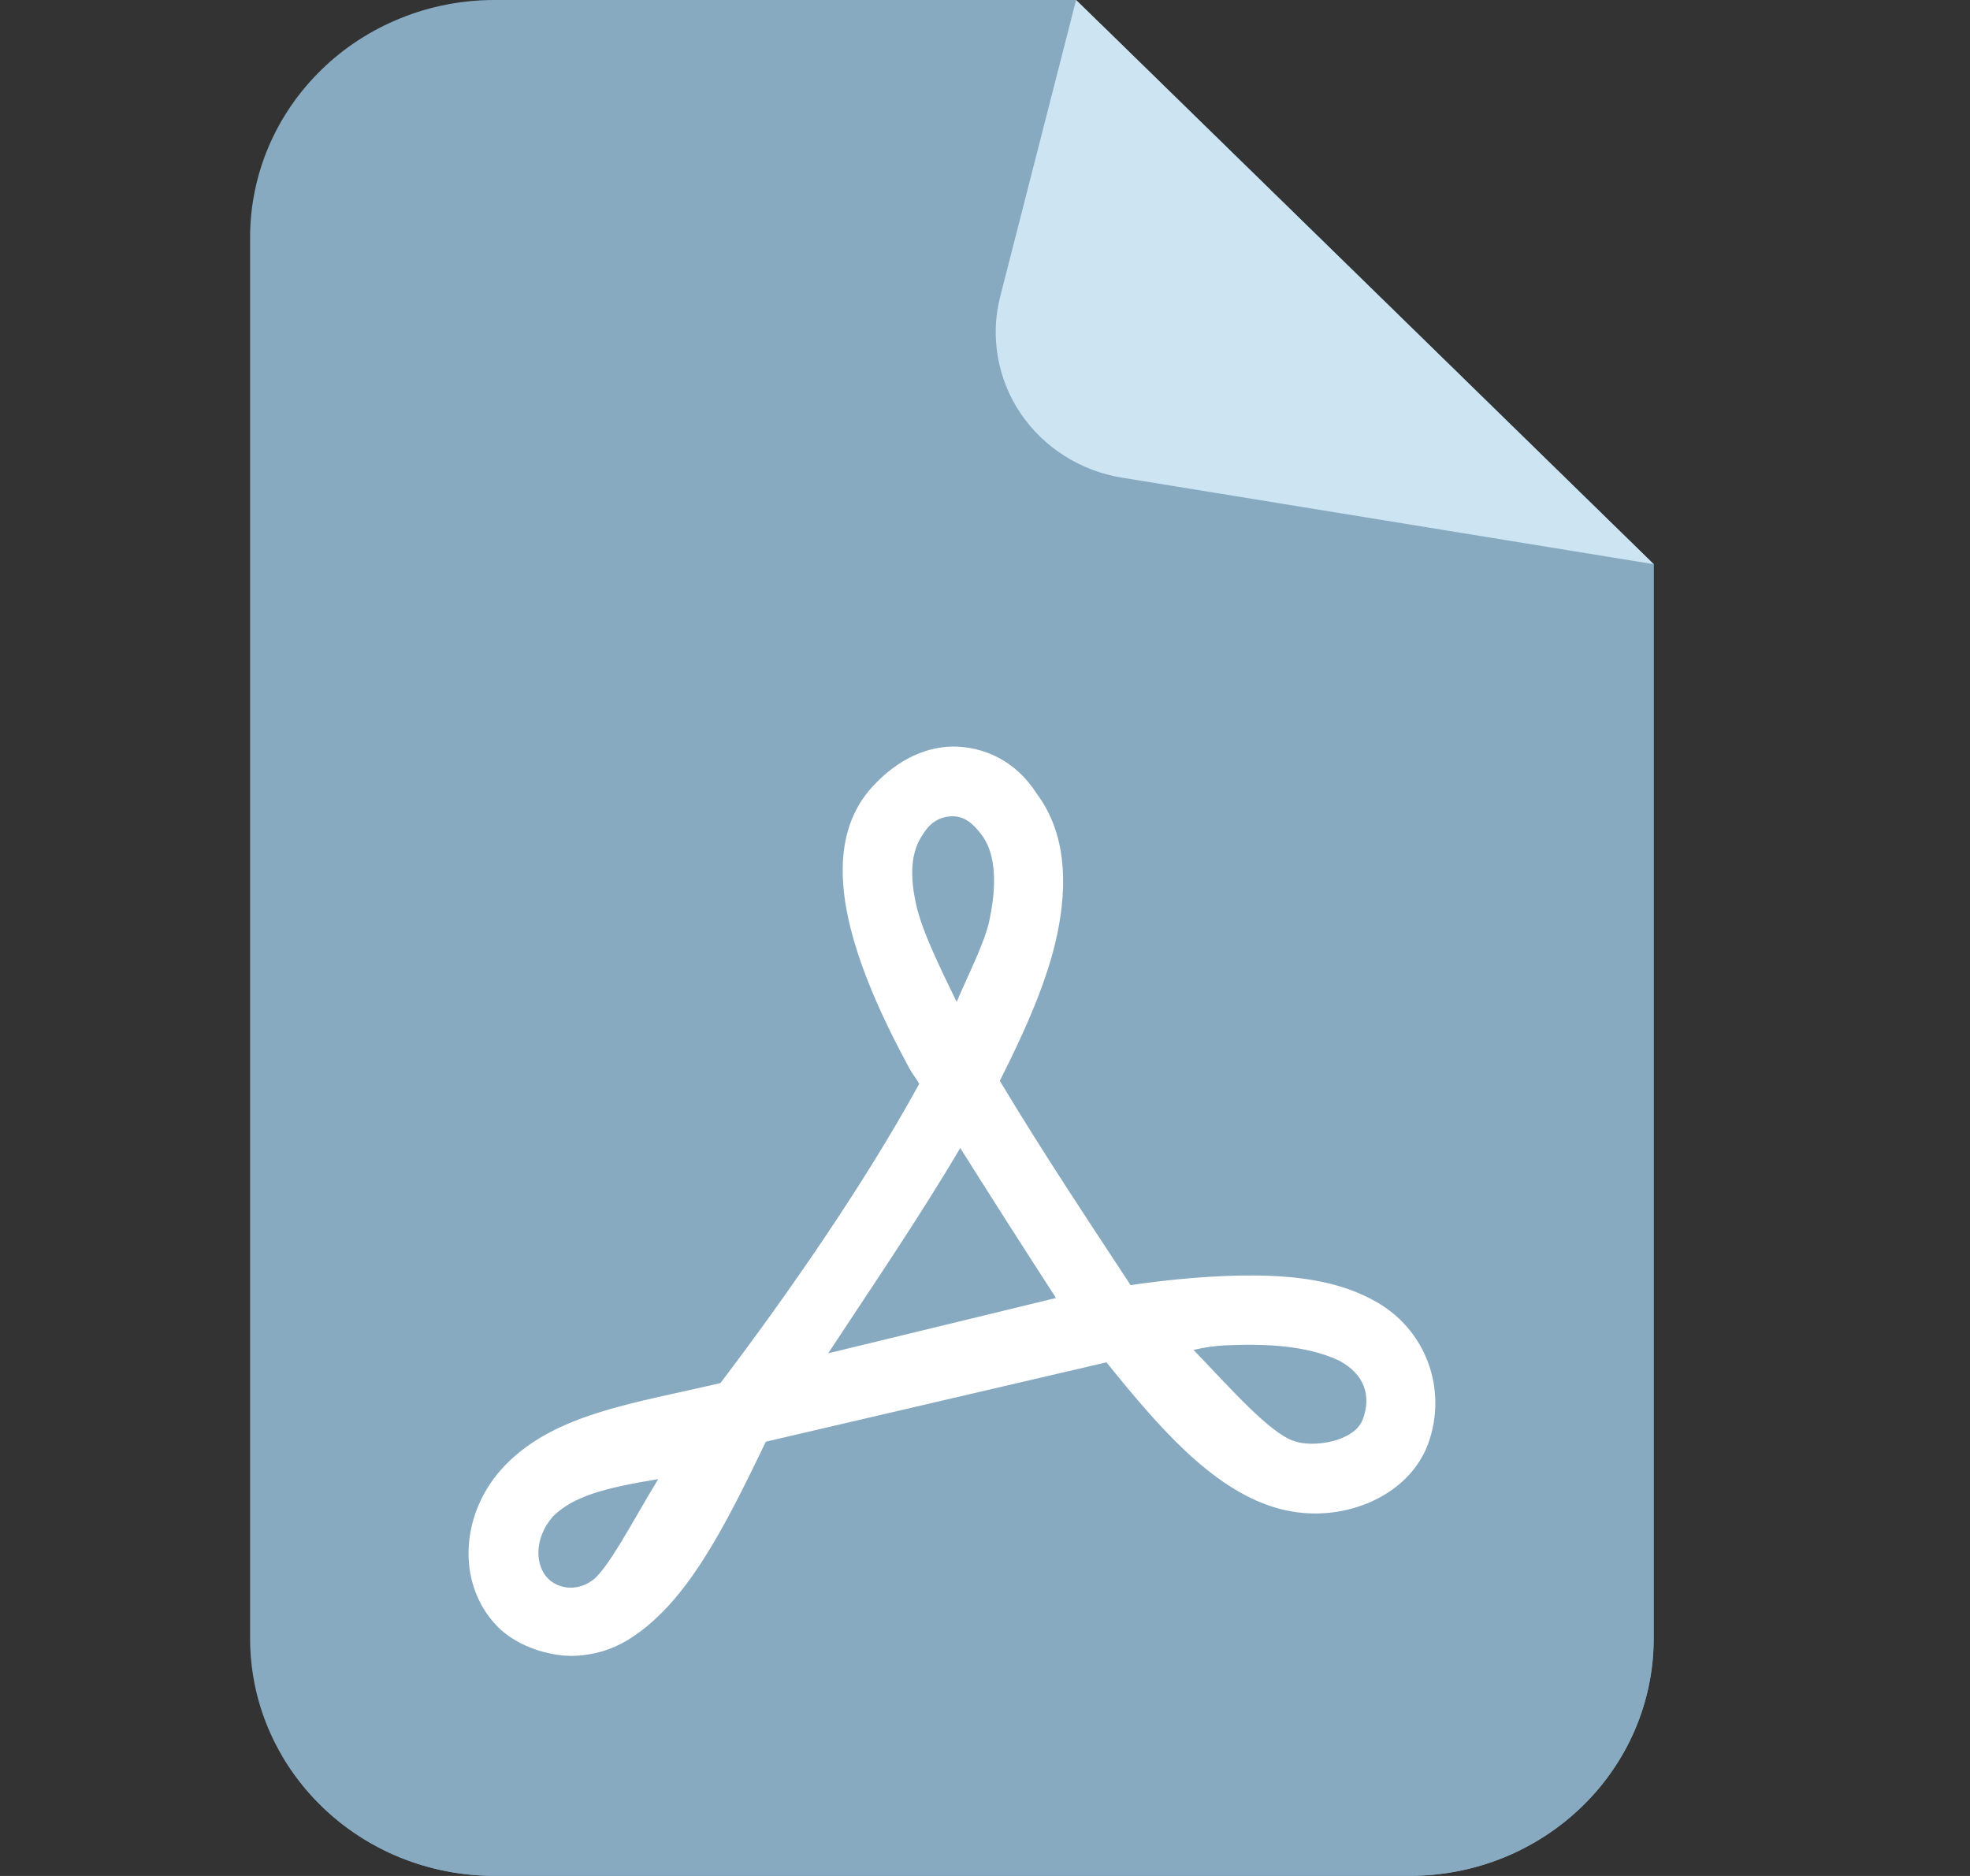 <svg width="21" height="20" viewBox="0 0 21 20" fill="none" xmlns="http://www.w3.org/2000/svg">
<rect x="0" y="0" width="21" height="20" fill="#333333" stroke="none"/>
<path d="M17.628 6.015L17.628 17.468C17.628 17.801 17.56 18.13 17.429 18.437C17.299 18.744 17.107 19.023 16.865 19.258C16.623 19.493 16.336 19.68 16.02 19.807C15.704 19.934 15.366 19.999 15.024 19.999H5.27C4.928 19.999 4.589 19.934 4.273 19.807C3.957 19.68 3.67 19.493 3.429 19.258C3.187 19.023 2.995 18.744 2.864 18.437C2.733 18.13 2.666 17.801 2.666 17.468V2.531C2.666 2.199 2.733 1.87 2.864 1.562C2.995 1.255 3.187 0.976 3.429 0.741C3.67 0.506 3.957 0.32 4.273 0.193C4.589 0.065 4.928 -1.01328e-06 5.27 0L11.471 1.96313e-05L17.628 6.015Z" fill="#87AAC1"/>
<path d="M11.742 0.264C11.242 1.549 10.087 3.519 11.252 5.175C11.555 5.634 13.399 6.345 14.556 6.754C15.294 7.016 15.902 7.84 15.902 8.625L15.999 16.27C15.999 17.668 14.834 18.801 13.396 18.801H3.642C3.425 18.801 3.214 18.774 3.013 18.725C3.476 19.512 4.337 19.998 5.27 19.999H15.024C16.463 20 17.629 18.866 17.628 17.467V6.014L11.742 0.264Z" fill="#87AAC1"/>
<path d="M11.471 0L10.662 3.162C10.608 3.372 10.6 3.591 10.637 3.805C10.674 4.019 10.756 4.222 10.877 4.404C10.999 4.585 11.158 4.74 11.344 4.858C11.53 4.977 11.739 5.056 11.957 5.092L17.628 6.015L11.471 0Z" fill="#CDE4F3"/>
<path d="M10.162 7.959C9.731 7.965 9.432 8.239 9.286 8.403C8.949 8.782 8.933 9.303 9.046 9.807C9.159 10.311 9.4 10.848 9.695 11.392C9.728 11.453 9.765 11.494 9.799 11.555C9.207 12.634 8.391 13.808 7.68 14.745C6.756 14.964 5.871 15.072 5.34 15.67C4.895 16.172 4.864 16.933 5.34 17.377C5.547 17.558 5.837 17.65 6.089 17.654C6.326 17.651 6.528 17.584 6.691 17.485C7.312 17.106 7.716 16.3 8.164 15.37L11.795 14.524C12.339 15.199 12.906 15.861 13.582 16.069C13.895 16.166 14.226 16.155 14.522 16.048C14.818 15.941 15.094 15.729 15.22 15.403C15.44 14.81 15.198 14.153 14.63 13.857C14.19 13.619 13.641 13.579 13.03 13.605C12.717 13.619 12.387 13.652 12.052 13.701C11.656 13.097 11.123 12.3 10.658 11.523C10.931 10.982 11.168 10.449 11.27 9.96C11.384 9.414 11.361 8.876 11.052 8.462C10.829 8.111 10.491 7.961 10.162 7.959ZM10.46 8.895C10.595 9.068 10.641 9.365 10.548 9.807C10.497 10.053 10.324 10.382 10.198 10.682C10.019 10.312 9.831 9.933 9.766 9.644C9.679 9.255 9.739 9.04 9.838 8.895C9.908 8.78 10.003 8.71 10.139 8.703C10.282 8.695 10.377 8.787 10.46 8.895ZM10.236 12.239C10.584 12.793 10.954 13.37 11.257 13.838L8.828 14.428C9.318 13.685 9.832 12.927 10.236 12.239ZM14.276 14.506C14.543 14.65 14.623 14.879 14.526 15.135C14.435 15.372 13.995 15.435 13.8 15.365C13.537 15.284 13.112 14.795 12.723 14.392C12.831 14.365 12.961 14.347 13.063 14.343C13.454 14.326 13.911 14.335 14.276 14.506ZM7.017 15.769C6.76 16.187 6.471 16.754 6.302 16.857C6.134 16.973 5.941 16.93 5.843 16.83C5.708 16.699 5.684 16.404 5.898 16.163C6.116 15.954 6.427 15.866 7.017 15.769Z" fill="white"/>
</svg>
